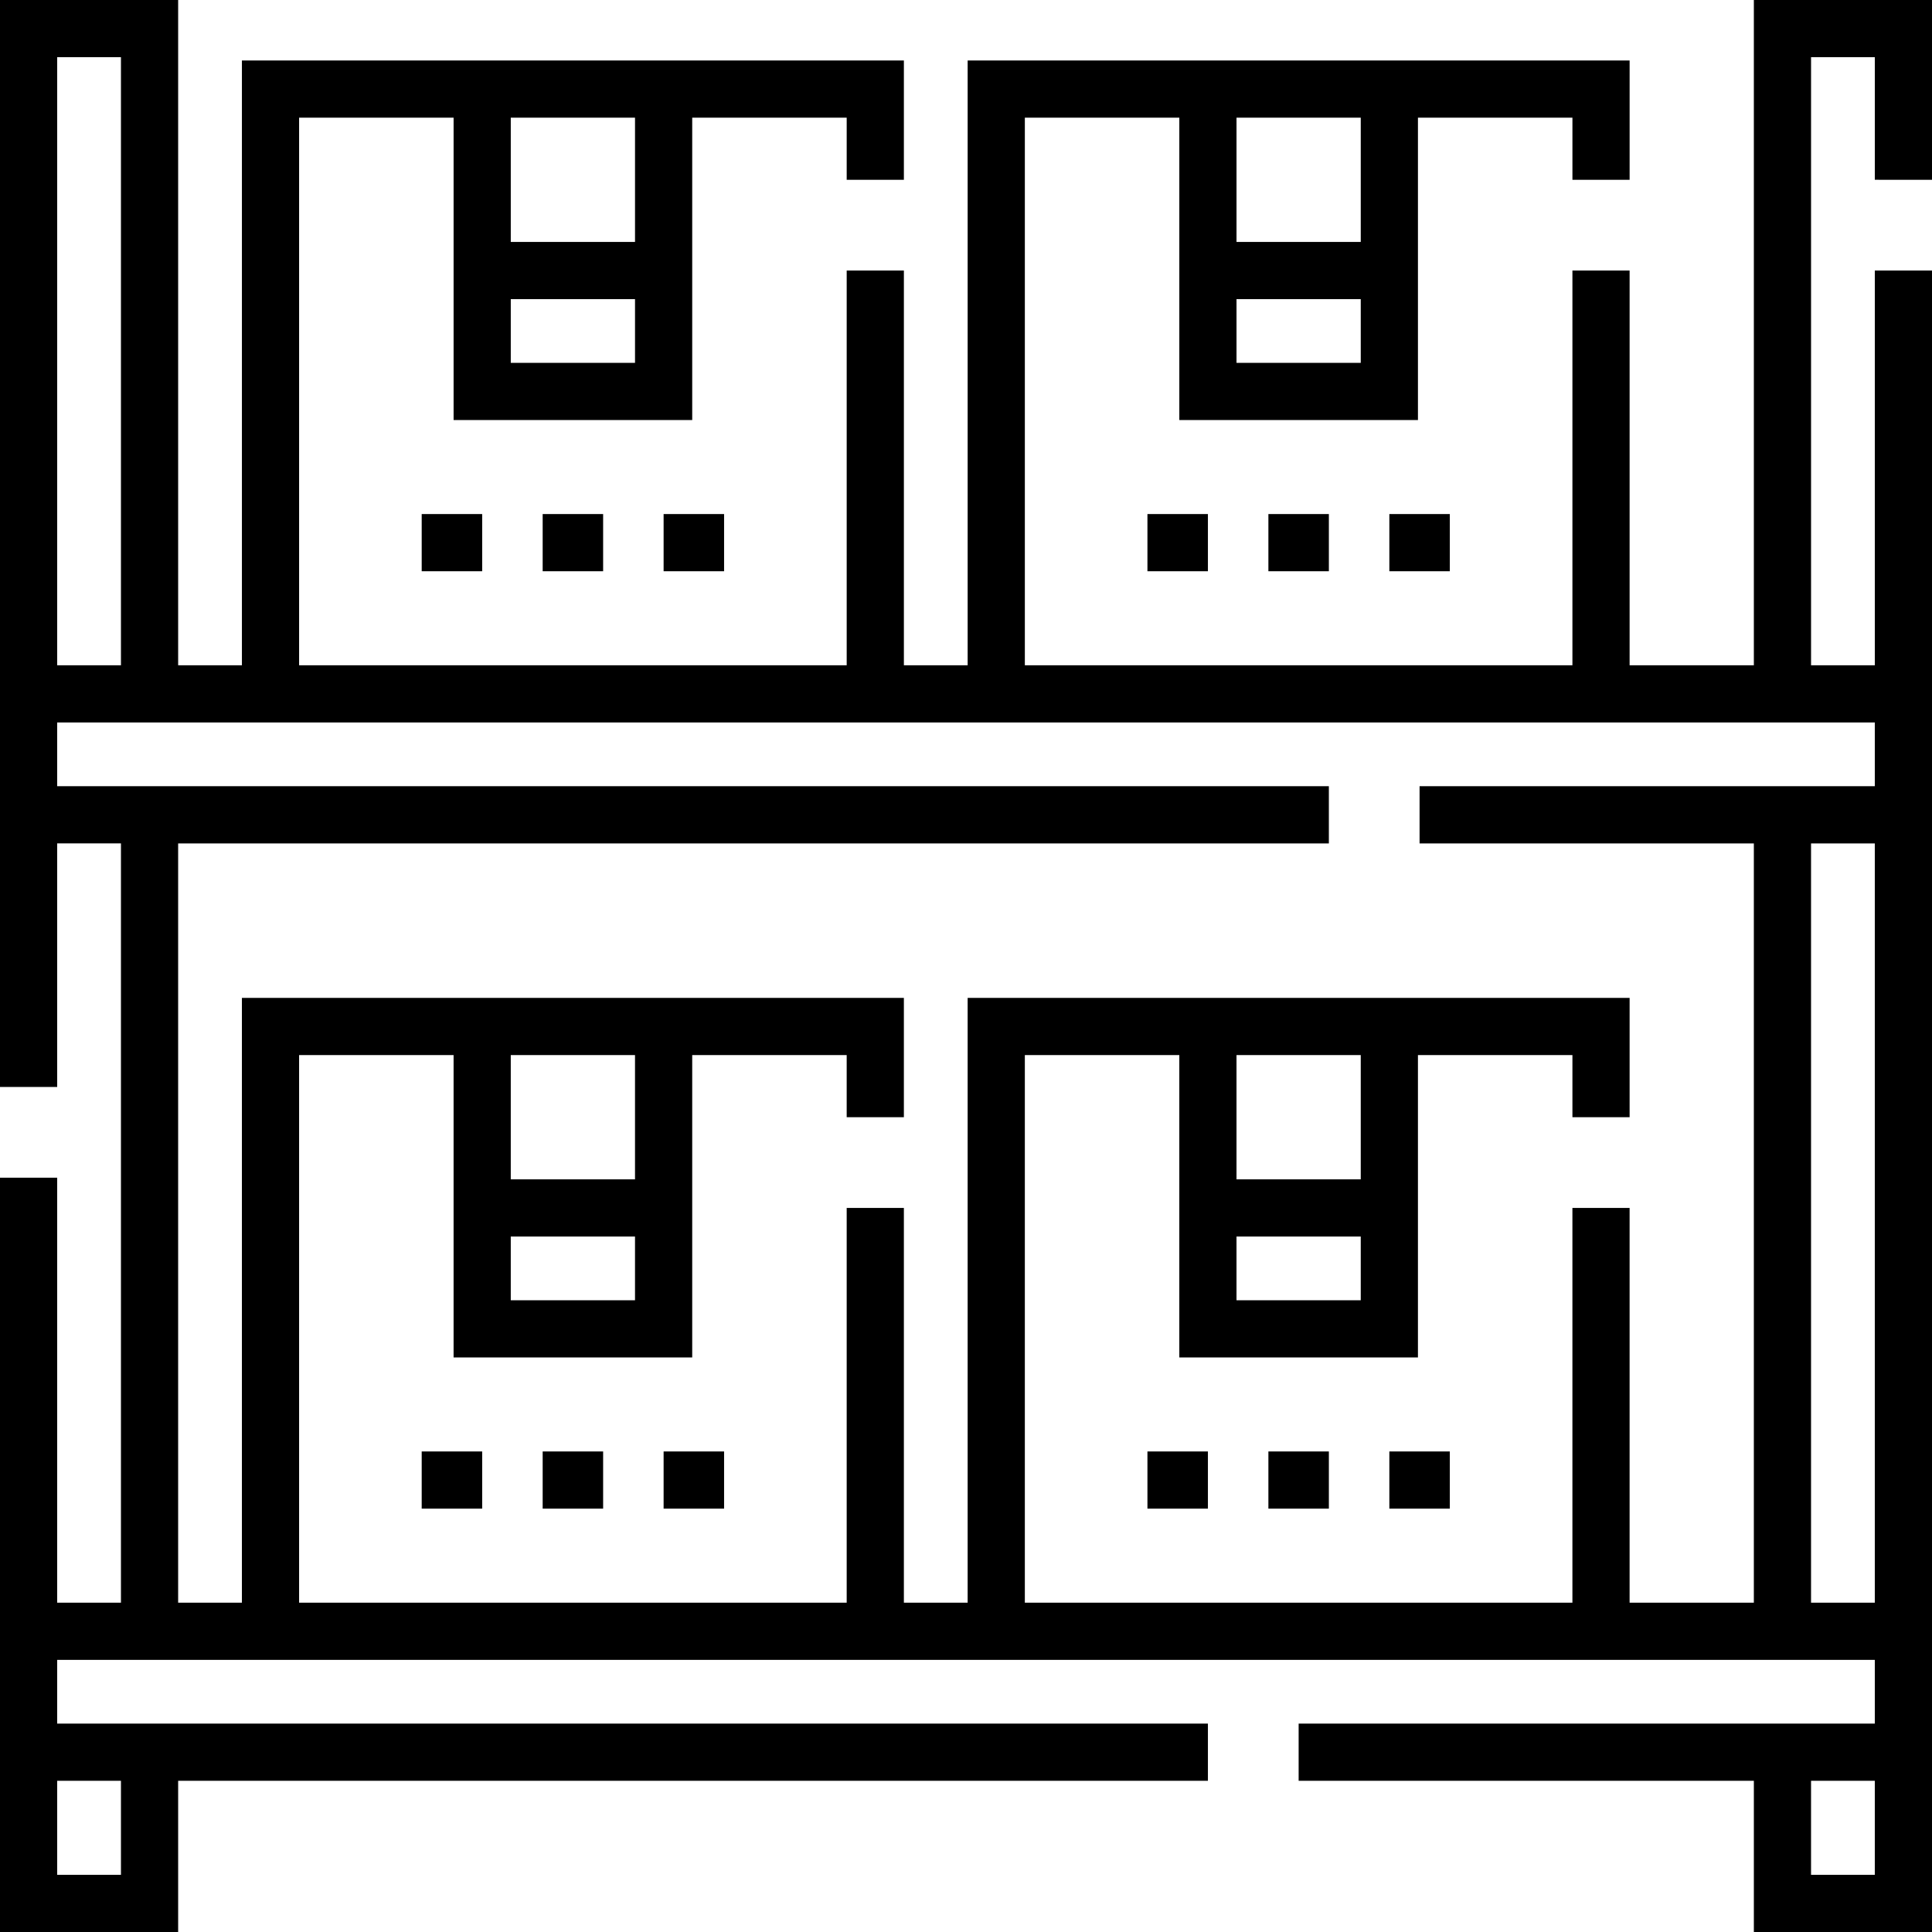 <svg height="512pt" viewBox="0 0 512 512.001" width="512pt" xmlns="http://www.w3.org/2000/svg"><path d="m111.754 384.652h16.027v15.156h-16.027zm0 0"/><path d="m175.863 384.652h16.027v15.156h-16.027zm0 0"/><path d="m304.082 384.652h16.027v15.156h-16.027zm0 0"/><path d="m368.191 384.652h16.027v15.156h-16.027zm0 0"/><path d="m111.754 136.23h16.027v15.156h-16.027zm0 0"/><path d="m175.863 136.23h16.027v15.156h-16.027zm0 0"/><path d="m304.082 136.23h16.027v15.156h-16.027zm0 0"/><path d="m368.191 136.23h16.027v15.156h-16.027zm0 0"/><path d="m143.812 384.652h16.023v15.156h-16.023zm0 0"/><path d="m336.137 384.652h16.027v15.156h-16.027zm0 0"/><path d="m143.812 136.23h16.023v15.156h-16.023zm0 0"/><path d="m336.137 136.23h16.027v15.156h-16.027zm0 0"/><path d="m512 47.645v-47.645h-47.211v176.301h-32.926v-104.613h-15.156v104.613h-145.113v-145.117h40.938v80.137h63.238v-80.137h40.941v16.461h15.156v-31.617h-175.43v160.273h-16.898v-104.613h-15.156v104.613h-145.117v-145.117h40.941v80.137h63.238v-80.137h40.938v16.461h15.156v-31.617h-175.43v160.273h-16.898v-176.301h-47.211v288.055h15.156v-64.543h16.898v201.211h-16.898v-112.625h-15.156v199.902h47.211v-40.066h272.898v-15.156h-304.953v-16.898h481.688v16.898h-152.691v15.156h120.637v40.066h47.211v-440.312h-15.156v104.613h-16.898v-161.145h16.898v32.488zm-184.312 48.52v-16.898h32.926v16.898zm32.926-64.98v32.926h-32.926v-32.926zm-225.254 64.98v-16.898h32.926v16.898zm32.926-64.98v32.926h-32.926v-32.926zm-153.129-16.027h16.898v161.145h-16.898zm16.898 456.777v24.91h-16.898v-24.91zm464.789 24.91h-16.898v-24.91h16.898zm0-72.121h-16.898v-201.211h16.898zm0-216.367h-120.641v15.156h88.586v201.211h-32.926v-104.613h-15.156v104.613h-145.113v-145.117h40.938v80.137h63.238v-80.137h40.941v16.461h15.156v-31.617h-175.43v160.273h-16.898v-104.613h-15.156v104.613h-145.117v-145.117h40.941v80.137h63.238v-80.137h40.938v16.461h15.156v-31.617h-175.43v160.273h-16.898v-201.211h304.953v-15.156h-337.008v-16.898h481.688zm-169.156 119.332h32.926v16.898h-32.926zm32.926-15.156h-32.926v-32.926h32.926zm-225.254 15.156h32.926v16.898h-32.926zm32.926-15.156h-32.926v-32.926h32.926zm0 0"/></svg>